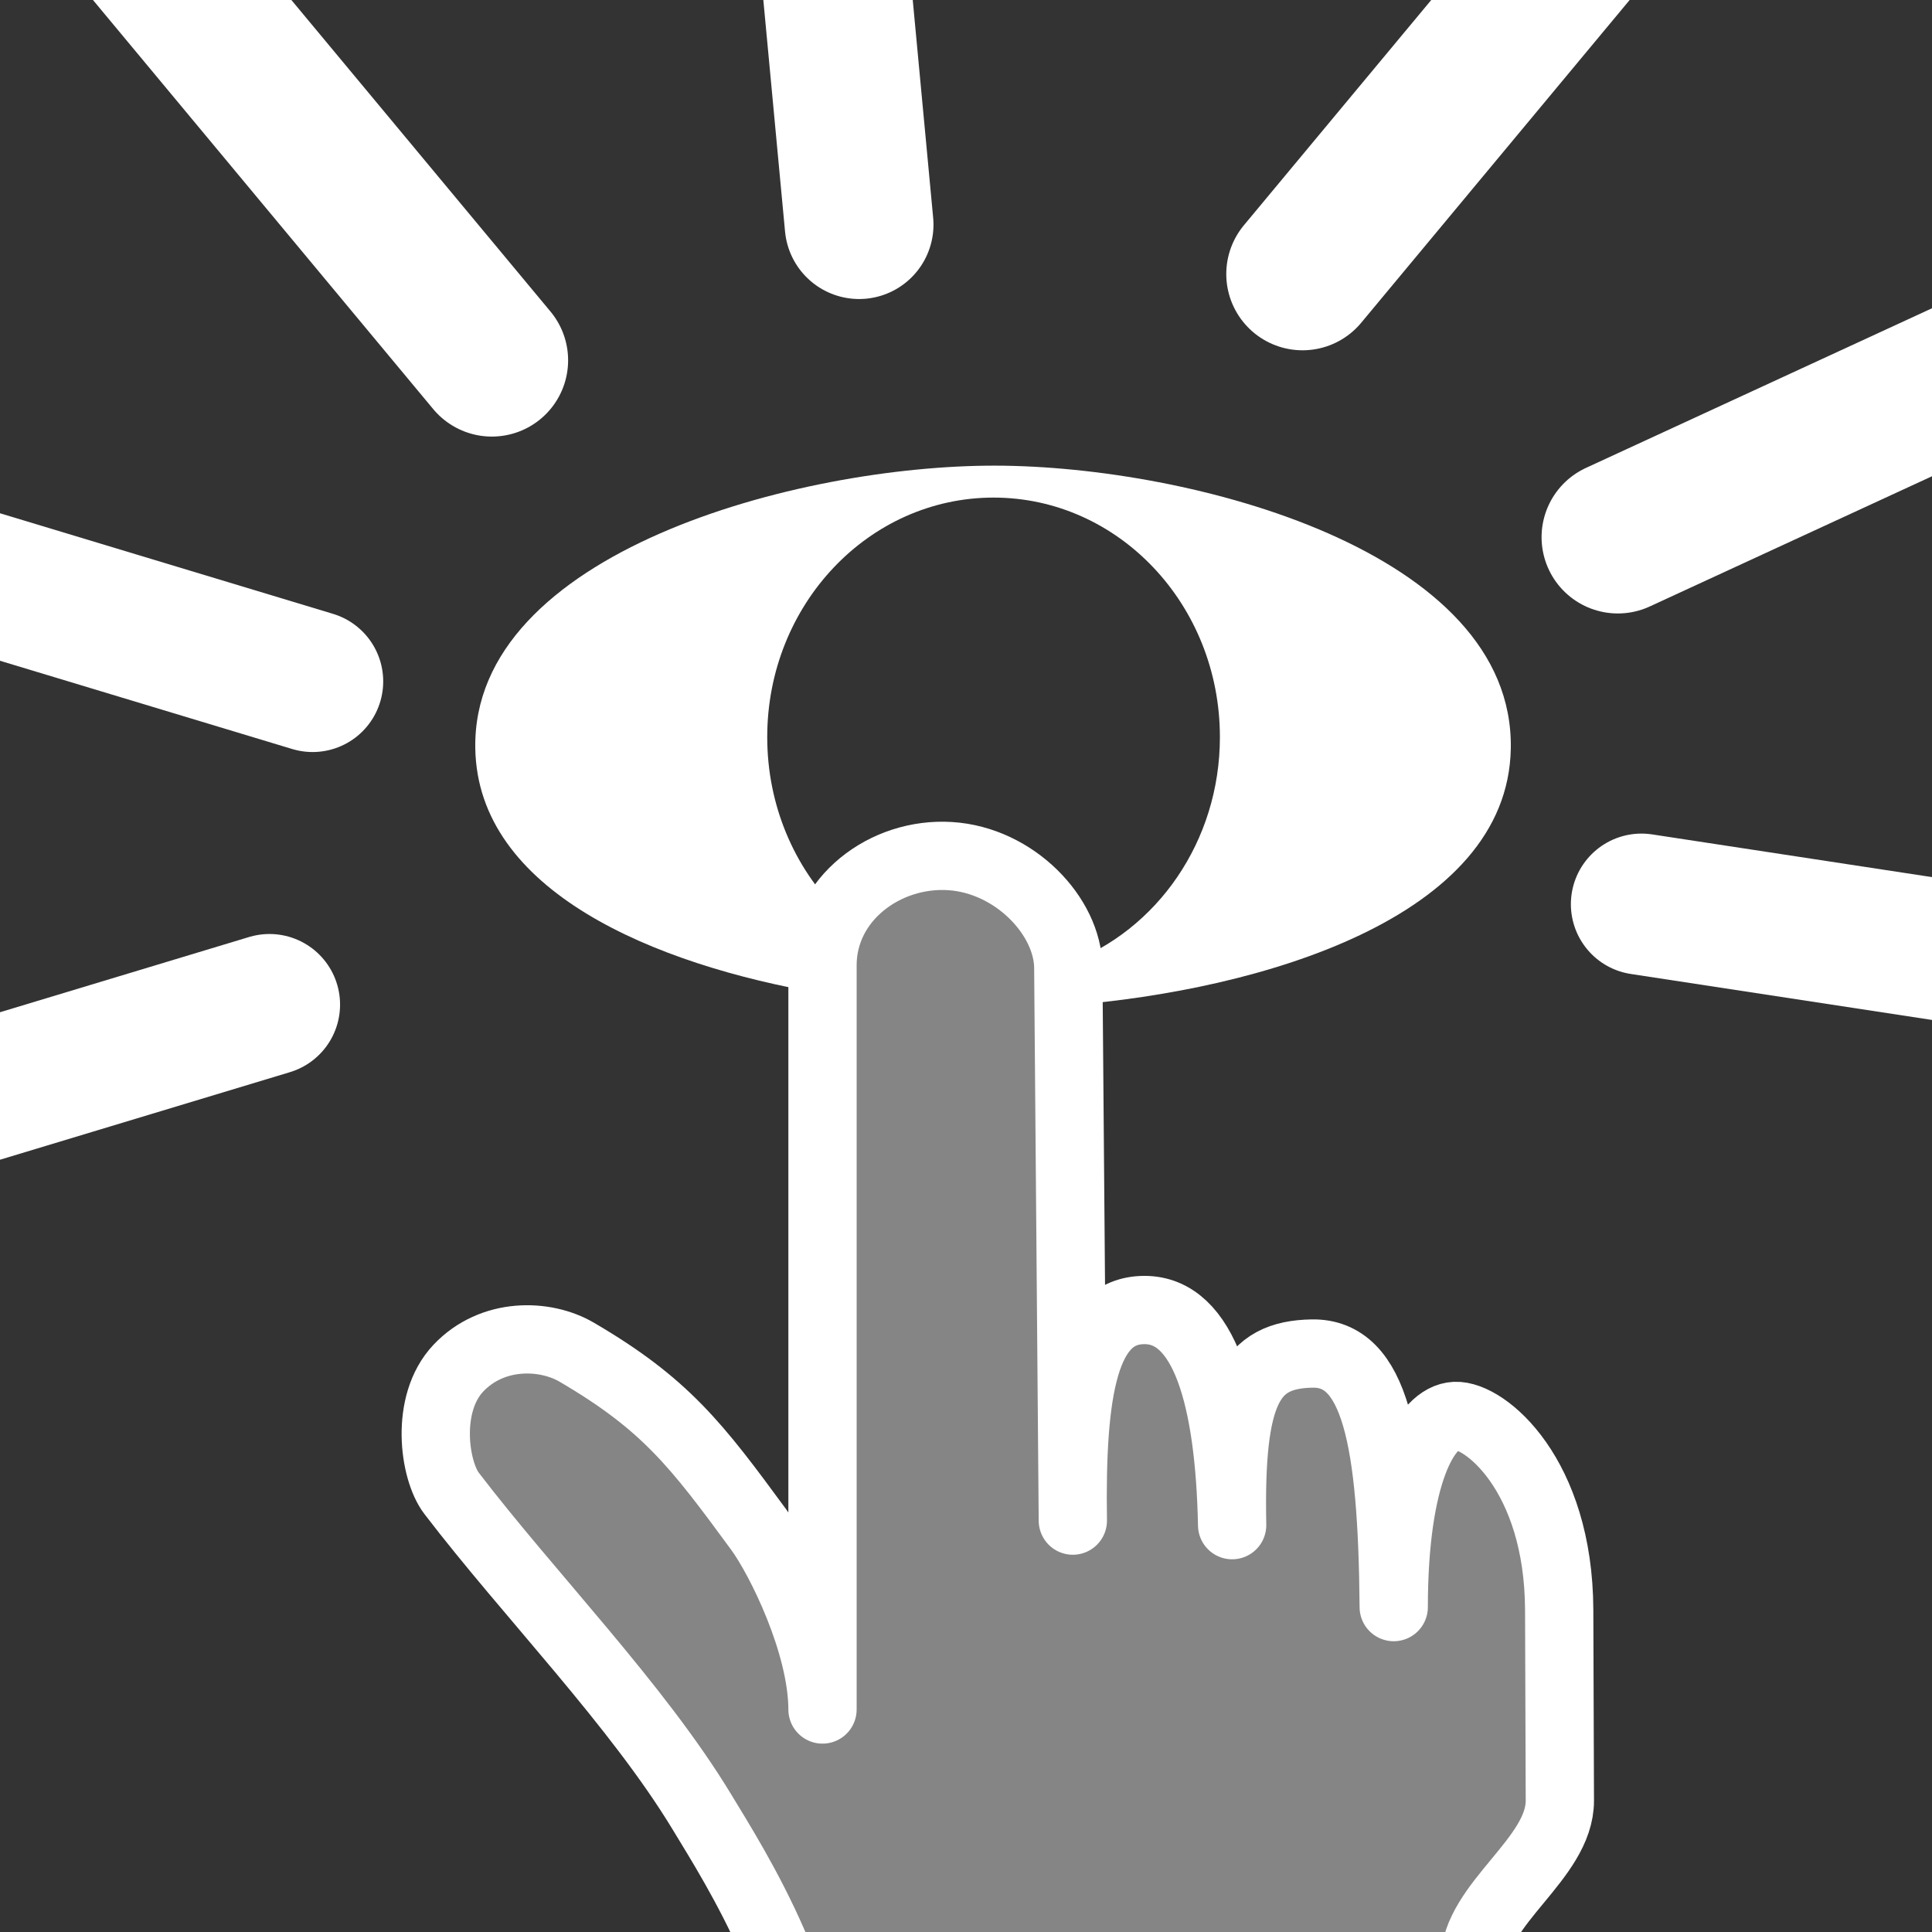 <svg height="500" viewBox="0 0 500 500" width="500" xmlns="http://www.w3.org/2000/svg"><rect x="0" y="0" width="500" height="500" fill="#333333" stroke="none"/><path d="m276.553 260.191-.08-9.779c-.003-.372-.019-.744-.043-1.117 22.87-8.44 39.279-31.462 39.279-58.539 0-34.231-26.226-61.98-58.576-61.98-32.35 0-58.574 27.75-58.574 61.98 0 17.745 7.048 33.746 18.342 45.045-2.545 4.055-4.037 8.804-4.037 14.023v7.32c-43.774-7.487-89.223-26.596-89.861-63.438-.879-50.715 83.518-73.292 134.586-73.197 50.722.094 134.284 22.137 133.404 73.197-.756 43.882-64.831 62.56-114.439 66.484z" fill="#fff" fill-rule="evenodd"/><g stroke="#fff" stroke-linecap="round" stroke-linejoin="round"><path d="m24.443-30.407c102.846 123.655 102.846 123.655 102.846 123.655" fill="none" stroke-width="39.478"/><path d="m222.335 58.137c-16.183-172.575-16.183-172.575-16.183-172.575" fill="none" stroke-width="38.498"/><path d="m80.904 176.355c-166.744-50.36-166.744-50.36-166.744-50.36" fill="none" stroke-width="36.54"/><path d="m564.738 71.649c-146.042 67.376-146.042 67.376-146.042 67.376" fill="none" stroke-width="39.478"/><path d="m424.811 234.002c172.189 26.28 172.189 26.28 172.189 26.28" fill="none" stroke-width="36.54"/><path d="m439.942-52.739c-102.846 123.655-102.846 123.655-102.846 123.655" fill="none" stroke-width="39.478"/><path d="m69.738 259.989c-166.744 50.36-166.744 50.36-166.744 50.36" fill="none" stroke-width="36.54"/><path d="m210.921 551.929c1.202-34.708-20.369-68.309-29.273-83.009-16.81-27.753-44.691-56.171-64.786-82.455-4.521-5.914-6.967-23.159 1.767-32.393 8.768-9.271 22.393-8.939 30.626-4.123 22.982 13.442 31.026 23.996 47.117 45.939 5.504 7.505 16.465 29.555 16.491 46.528v-192.592c0-17.211 16.209-29.309 32.982-28.27 16.773 1.038 30.517 15.614 30.626 28.859l1.178 143.119c-.518-33.798 2.962-54.453 18.502-54.5 15.533-.048 22.046 22.646 22.726 55.678-.68-34.406 4.455-44.144 20.715-44.416 16.26-.272 20.739 22.078 21.102 65.619.03-34.315 8.257-49.108 15.902-49.473 7.645-.365 26.797 15.161 26.92 50.23l.173 49.306c.053 15.084-21.942 26.645-22.071 41.745l-.381 44.28" fill="#fff" fill-opacity=".403" fill-rule="evenodd" stroke-width="17.669"/></g></svg>